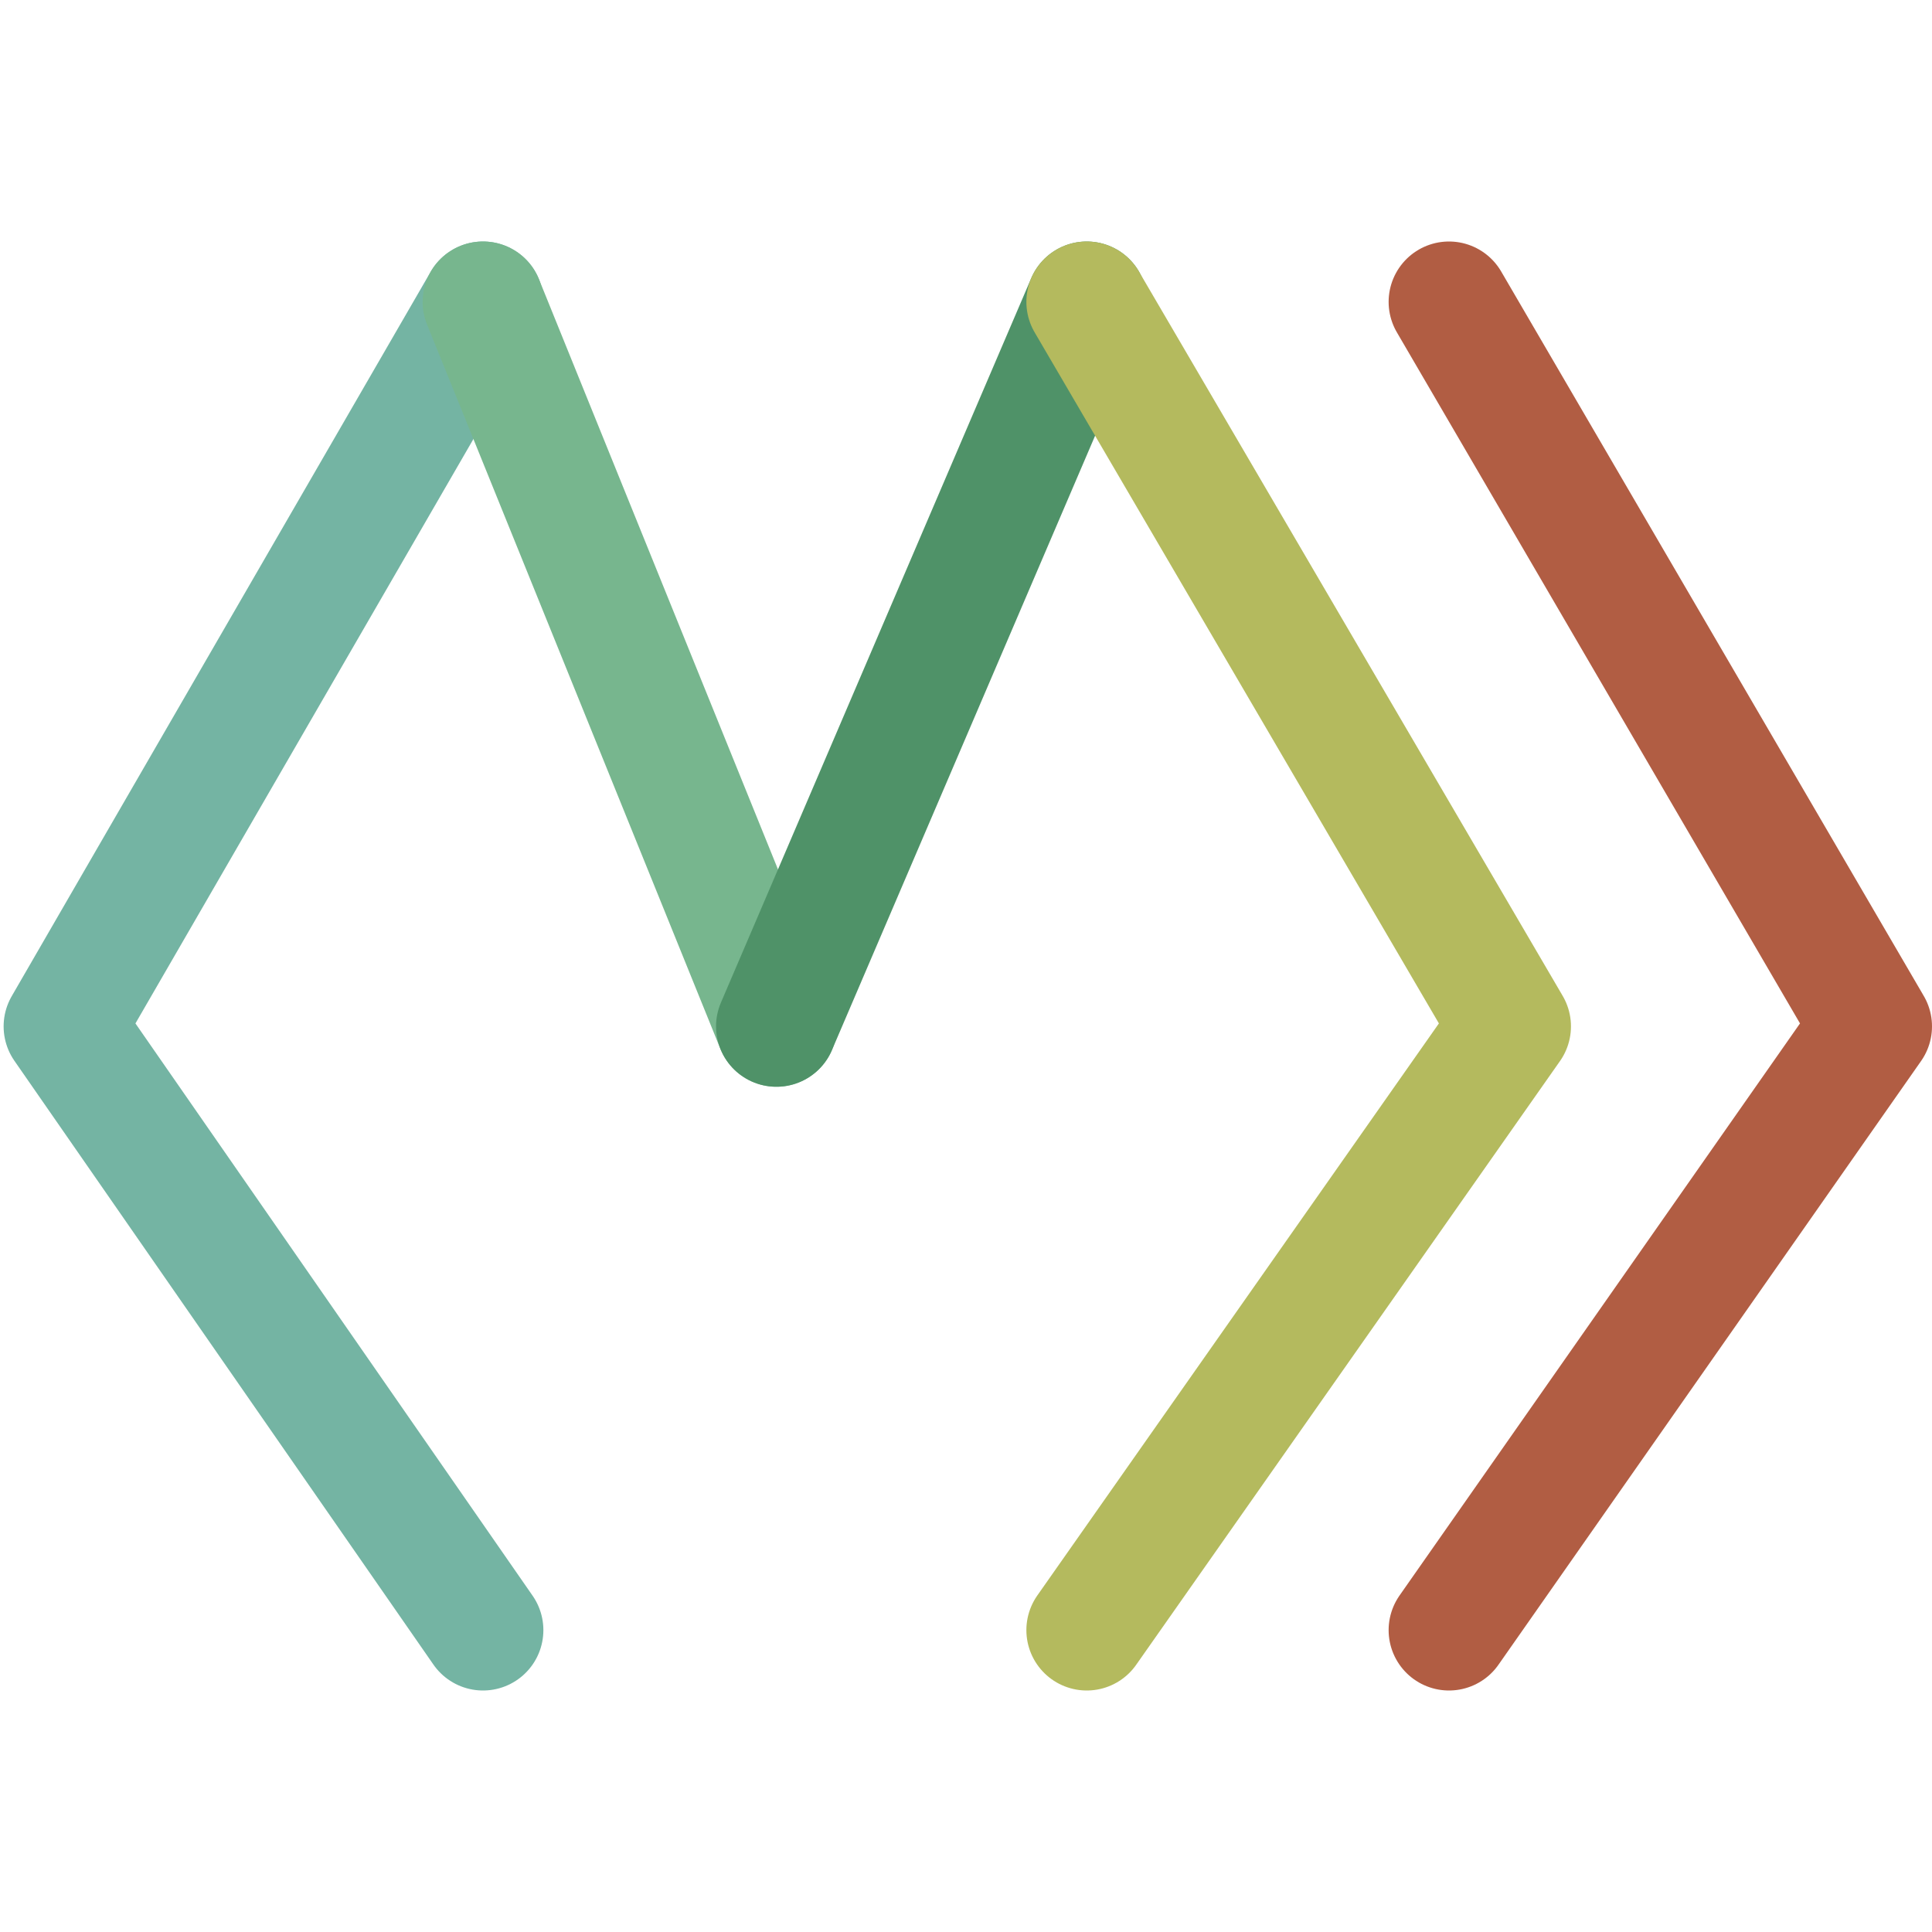 <svg xmlns="http://www.w3.org/2000/svg" width="16" height="16" viewBox="0 0 16 16">
	<g fill="none" stroke-linecap="round" stroke-linejoin="round">
		<path stroke="#B15D43" d="m12 13.5 3.5-5-3.5-6" />
		<path stroke="#74B4A3" d="m4 2.5-3.47 6 3.47 5" />
		<path stroke="#77B68E" d="M6.43 8.5 4 2.5" />
		<path stroke="#4F9268" d="m9 2.5-2.57 6" />
		<path stroke="#B4BA5E" d="m9 13.5 3.51-5L9 2.5" />
	</g>
</svg>
